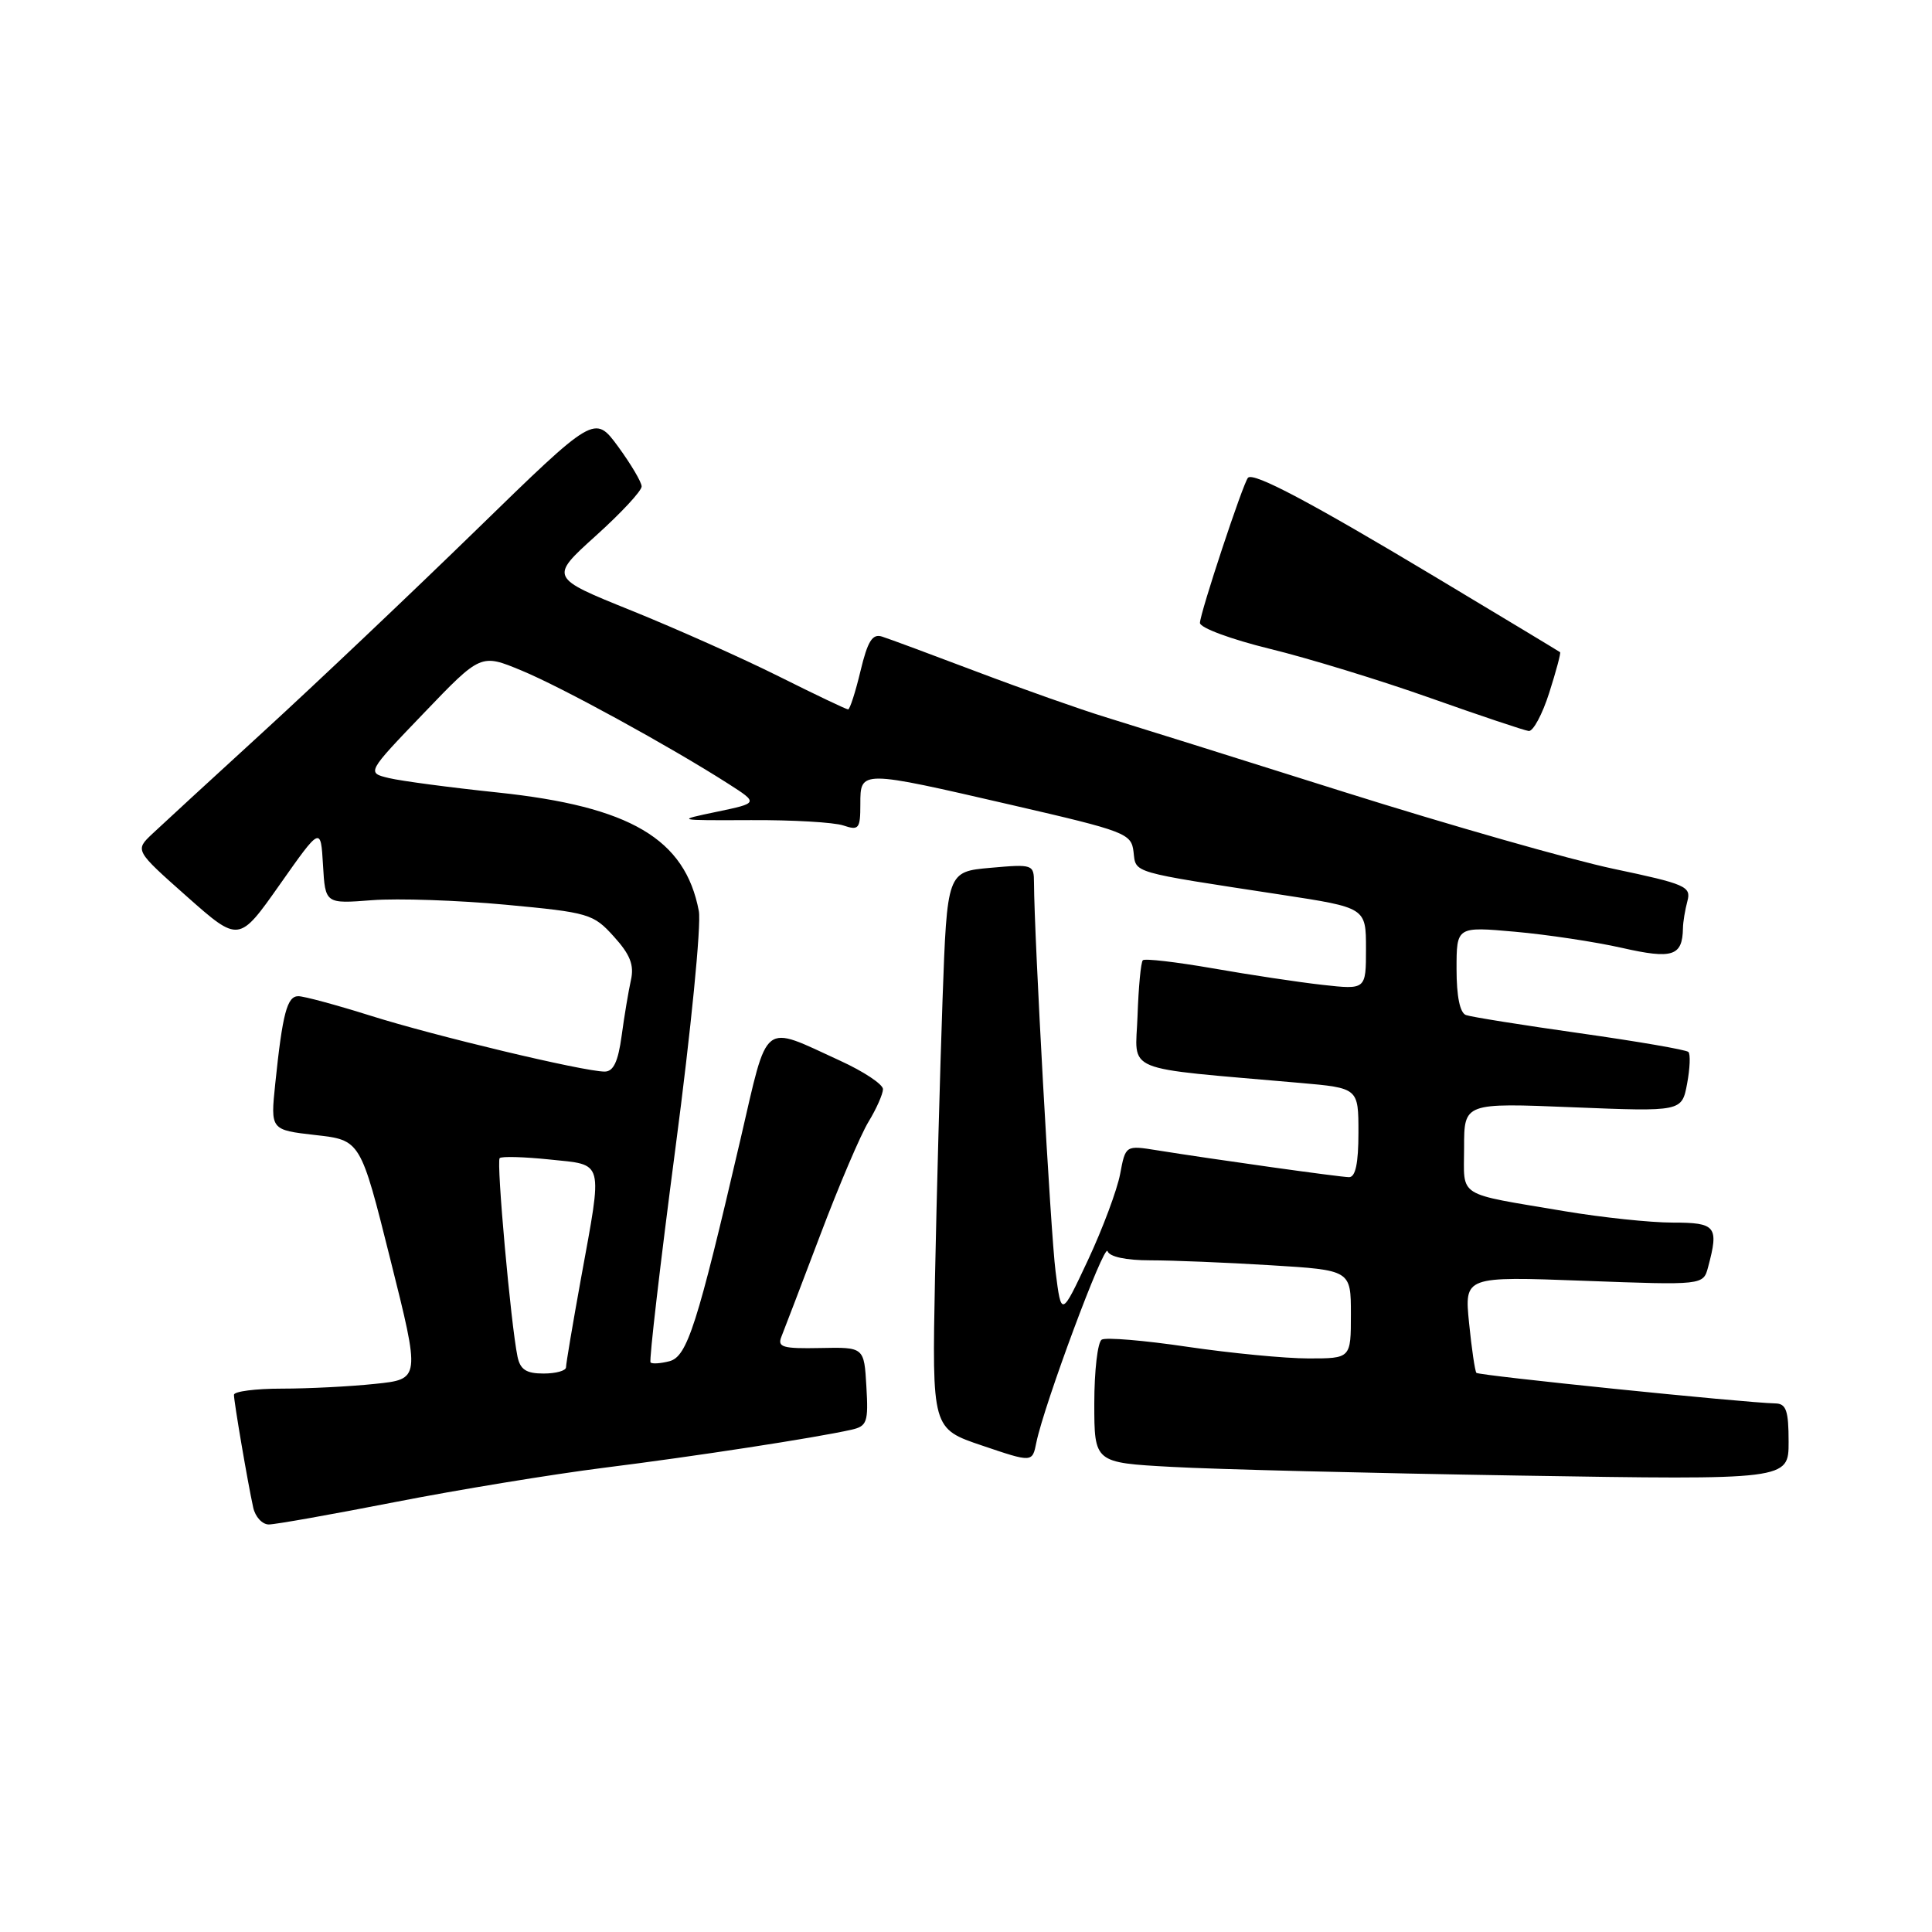 <?xml version="1.0" encoding="UTF-8" standalone="no"?>
<!DOCTYPE svg PUBLIC "-//W3C//DTD SVG 1.1//EN" "http://www.w3.org/Graphics/SVG/1.1/DTD/svg11.dtd" >
<svg xmlns="http://www.w3.org/2000/svg" xmlns:xlink="http://www.w3.org/1999/xlink" version="1.1" viewBox="0 0 256 256">
 <g >
 <path fill="currentColor"
d=" M 52.35 199.03 C 60.68 197.40 73.12 195.36 80.00 194.49 C 92.07 192.98 108.05 190.52 112.80 189.45 C 114.89 188.98 115.08 188.46 114.80 183.72 C 114.50 178.50 114.50 178.50 108.69 178.62 C 103.71 178.72 102.98 178.51 103.54 177.12 C 103.90 176.23 106.22 170.15 108.70 163.61 C 111.17 157.07 114.05 150.32 115.10 148.61 C 116.14 146.90 116.99 144.97 117.00 144.32 C 117.00 143.68 114.45 141.98 111.32 140.55 C 100.85 135.75 101.83 134.98 98.13 150.91 C 92.37 175.67 91.06 179.75 88.70 180.37 C 87.54 180.67 86.41 180.75 86.20 180.53 C 85.99 180.32 87.48 167.50 89.51 152.05 C 91.55 136.59 92.94 122.50 92.60 120.72 C 90.79 111.15 83.51 106.86 65.95 105.01 C 59.65 104.35 53.17 103.49 51.54 103.10 C 48.58 102.39 48.58 102.39 56.15 94.50 C 63.71 86.61 63.71 86.61 69.11 88.85 C 74.43 91.05 88.73 98.88 96.50 103.85 C 100.50 106.41 100.50 106.41 95.00 107.56 C 89.50 108.71 89.50 108.71 99.50 108.67 C 105.00 108.64 110.51 108.96 111.75 109.38 C 113.80 110.07 114.00 109.82 114.00 106.57 C 114.00 102.02 113.92 102.02 134.03 106.66 C 149.20 110.16 149.91 110.43 150.20 112.88 C 150.53 115.74 149.66 115.48 169.75 118.55 C 181.00 120.27 181.00 120.27 181.00 125.71 C 181.00 131.14 181.00 131.14 175.25 130.50 C 172.09 130.15 165.54 129.16 160.70 128.31 C 155.86 127.47 151.68 126.98 151.43 127.24 C 151.17 127.50 150.86 130.81 150.73 134.59 C 150.47 142.29 148.27 141.38 172.25 143.49 C 180.00 144.17 180.00 144.17 180.00 150.09 C 180.00 154.16 179.61 155.99 178.75 155.98 C 177.48 155.96 160.94 153.64 153.32 152.42 C 149.14 151.75 149.14 151.75 148.42 155.58 C 148.02 157.68 146.11 162.80 144.17 166.95 C 140.63 174.50 140.63 174.50 139.87 168.50 C 139.21 163.32 137.04 124.14 137.01 116.99 C 137.00 114.54 136.86 114.49 131.25 114.99 C 125.50 115.50 125.50 115.50 124.89 132.50 C 124.56 141.85 124.11 158.46 123.89 169.40 C 123.50 189.31 123.50 189.31 130.15 191.55 C 136.79 193.80 136.79 193.80 137.32 191.15 C 138.34 186.14 146.36 164.58 146.76 165.79 C 147.01 166.53 149.20 167.00 152.43 167.00 C 155.32 167.00 162.48 167.29 168.34 167.65 C 179.00 168.30 179.00 168.30 179.00 174.15 C 179.00 180.00 179.00 180.00 173.38 180.00 C 170.29 180.00 163.08 179.30 157.35 178.46 C 151.63 177.61 146.51 177.18 145.98 177.51 C 145.44 177.85 145.00 181.65 145.00 185.96 C 145.00 193.81 145.00 193.81 155.25 194.37 C 160.89 194.69 181.59 195.20 201.25 195.52 C 237.00 196.10 237.00 196.10 237.00 191.05 C 237.00 186.92 236.68 185.99 235.25 185.96 C 231.00 185.86 195.95 182.27 195.63 181.91 C 195.44 181.68 195.00 178.71 194.66 175.31 C 194.04 169.12 194.04 169.12 209.87 169.71 C 225.69 170.30 225.69 170.30 226.33 167.90 C 227.78 162.49 227.38 162.00 221.63 162.00 C 218.68 162.00 212.27 161.32 207.38 160.50 C 192.77 158.03 194.00 158.80 194.00 152.05 C 194.00 146.13 194.00 146.13 208.43 146.72 C 222.85 147.30 222.85 147.30 223.55 143.60 C 223.93 141.57 224.01 139.67 223.72 139.39 C 223.44 139.10 216.97 137.99 209.35 136.91 C 201.73 135.83 194.94 134.75 194.25 134.50 C 193.45 134.22 193.00 132.03 193.00 128.41 C 193.00 122.77 193.00 122.77 200.75 123.46 C 205.01 123.84 211.39 124.80 214.92 125.60 C 221.63 127.12 222.93 126.70 223.00 123.00 C 223.01 122.17 223.28 120.56 223.59 119.40 C 224.11 117.47 223.37 117.14 213.83 115.13 C 208.15 113.93 192.03 109.33 178.00 104.91 C 163.97 100.48 149.80 96.04 146.50 95.03 C 143.20 94.02 135.55 91.32 129.50 89.03 C 123.45 86.74 117.77 84.63 116.87 84.35 C 115.60 83.94 114.97 84.95 114.02 88.91 C 113.35 91.71 112.61 94.00 112.38 94.00 C 112.15 94.00 108.03 92.04 103.23 89.64 C 98.43 87.24 89.62 83.31 83.66 80.90 C 72.82 76.53 72.82 76.53 78.93 71.01 C 82.30 67.98 85.04 65.03 85.02 64.45 C 85.01 63.87 83.60 61.50 81.90 59.17 C 78.79 54.95 78.79 54.95 63.10 70.23 C 54.47 78.63 41.81 90.63 34.96 96.90 C 28.11 103.17 21.46 109.28 20.18 110.49 C 17.87 112.68 17.87 112.68 24.76 118.79 C 31.66 124.90 31.66 124.90 37.08 117.20 C 42.50 109.50 42.50 109.50 42.80 114.63 C 43.10 119.76 43.10 119.76 49.30 119.28 C 52.71 119.02 60.67 119.29 67.00 119.88 C 78.03 120.91 78.62 121.08 81.34 124.10 C 83.50 126.48 84.05 127.87 83.60 129.87 C 83.28 131.32 82.72 134.64 82.37 137.25 C 81.90 140.69 81.28 142.00 80.11 141.99 C 77.31 141.98 57.52 137.25 49.05 134.57 C 44.56 133.16 40.28 132.00 39.53 132.00 C 38.04 132.00 37.44 134.26 36.47 143.61 C 35.84 149.72 35.84 149.72 41.80 150.40 C 47.77 151.07 47.77 151.07 51.73 166.91 C 55.70 182.75 55.70 182.75 49.70 183.37 C 46.40 183.72 40.85 184.00 37.35 184.00 C 33.86 184.00 31.00 184.37 31.00 184.82 C 31.00 185.76 32.82 196.43 33.55 199.75 C 33.82 200.99 34.75 202.00 35.62 202.00 C 36.49 202.00 44.02 200.66 52.35 199.03 Z  M 205.28 91.80 C 206.19 88.95 206.84 86.52 206.72 86.42 C 206.60 86.32 199.07 81.78 190.00 76.34 C 173.67 66.55 166.12 62.55 165.37 63.30 C 164.74 63.93 159.00 81.27 159.00 82.54 C 159.00 83.19 163.15 84.72 168.25 85.97 C 173.34 87.21 182.90 90.14 189.50 92.48 C 196.10 94.82 201.98 96.79 202.56 96.86 C 203.14 96.94 204.37 94.66 205.28 91.80 Z  M 68.57 179.75 C 67.69 175.49 65.75 153.91 66.21 153.46 C 66.46 153.20 69.44 153.29 72.84 153.64 C 80.11 154.40 79.88 153.51 76.98 169.42 C 75.89 175.43 75.00 180.71 75.00 181.17 C 75.00 181.63 73.66 182.00 72.02 182.00 C 69.73 182.00 68.93 181.48 68.57 179.75 Z "/>
</g>
</svg>